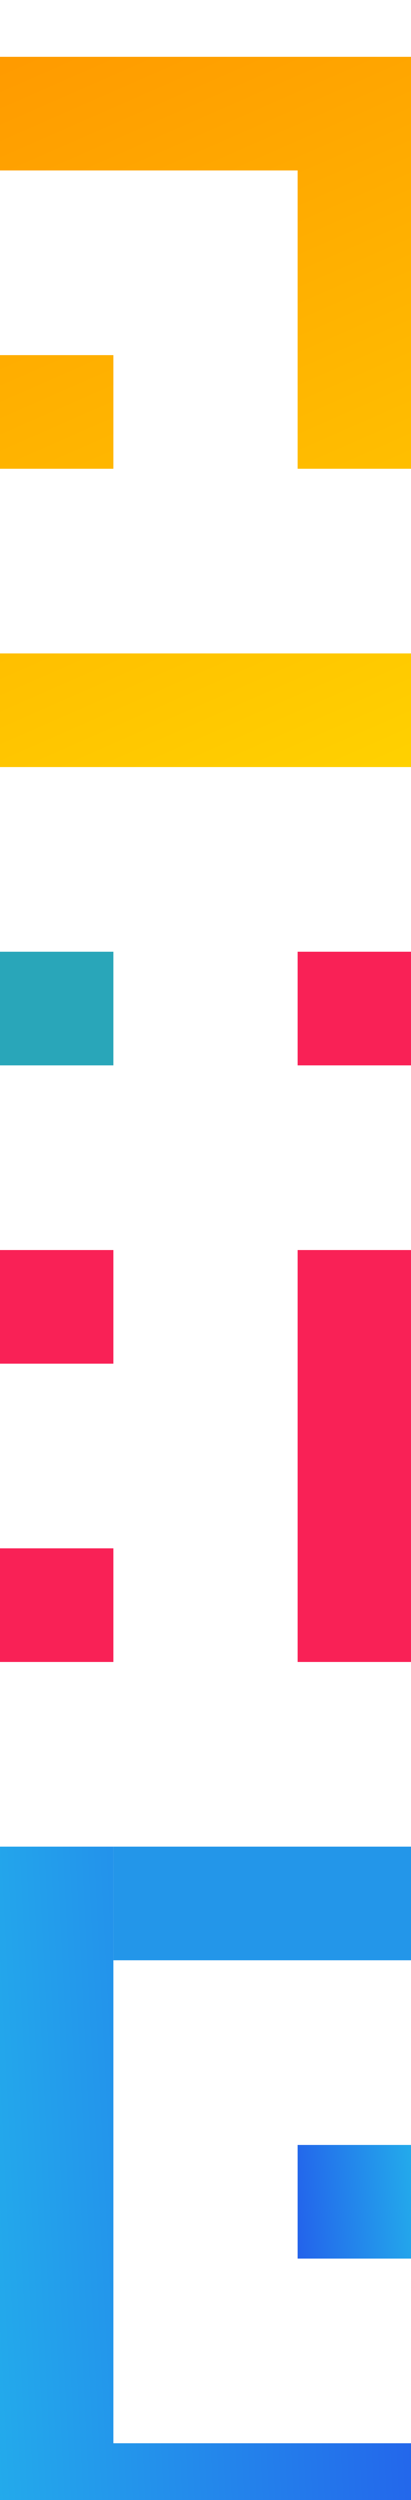 <svg width="29" height="176" viewBox="0 0 29 176" fill="none" xmlns="http://www.w3.org/2000/svg">
<g filter="url(#filter0_i)">
<rect x="8" y="71" width="8" height="8" transform="rotate(180 8 71)" fill="#29A6B9"/>
<path fill-rule="evenodd" clip-rule="evenodd" d="M8 8L4 8H0L0 2.38419e-06L4 2.38419e-06L8 2.38419e-06L29 0V5V8L29 29H21L21 8L8 8ZM0 29L0 21H8L8 29H0ZM29 50L8 50H0L0 42H4L29 42L29 50Z" fill="url(#paint0_linear)"/>
<path fill-rule="evenodd" clip-rule="evenodd" d="M21 71L29 71V63H21V71ZM0 113H8L8 105H0L0 113ZM8 92H0L0 84H8L8 92ZM29 113L29 92V90V84H21V90V92L21 113H29Z" fill="#F92156"/>
<rect x="29" y="134" width="21" height="8" transform="rotate(180 29 134)" fill="#2396E9"/>
<rect x="29" y="155" width="8" height="8" transform="rotate(180 29 155)" fill="url(#paint1_linear)"/>
<path fill-rule="evenodd" clip-rule="evenodd" d="M8 134L8 153V155L8 168L29 168L29 176H8L7 176L4.76837e-06 176L2.86102e-06 155L2.75765e-06 153L0 134L0 132L0 126H8L8 132L8 134Z" fill="url(#paint2_linear)"/>
</g>
<defs>
<filter id="filter0_i" x="0" y="0" width="29" height="180" filterUnits="userSpaceOnUse" color-interpolation-filters="sRGB">
<feFlood flood-opacity="0" result="BackgroundImageFix"/>
<feBlend mode="normal" in="SourceGraphic" in2="BackgroundImageFix" result="shape"/>
<feColorMatrix in="SourceAlpha" type="matrix" values="0 0 0 0 0 0 0 0 0 0 0 0 0 0 0 0 0 0 127 0" result="hardAlpha"/>
<feOffset dy="4"/>
<feGaussianBlur stdDeviation="2"/>
<feComposite in2="hardAlpha" operator="arithmetic" k2="-1" k3="1"/>
<feColorMatrix type="matrix" values="0 0 0 0 0 0 0 0 0 0.098 0 0 0 0 0.246 0 0 0 0.15 0"/>
<feBlend mode="normal" in2="shape" result="effect1_innerShadow"/>
</filter>
<linearGradient id="paint0_linear" x1="-8" y1="2" x2="17.747" y2="60.691" gradientUnits="userSpaceOnUse">
<stop stop-color="#FF9900"/>
<stop offset="1" stop-color="#FFD600"/>
</linearGradient>
<linearGradient id="paint1_linear" x1="38.931" y1="150.5" x2="20.276" y2="152.119" gradientUnits="userSpaceOnUse">
<stop stop-color="#234FEB"/>
<stop offset="1" stop-color="#23EBEB"/>
</linearGradient>
<linearGradient id="paint2_linear" x1="36" y1="97.875" x2="-31.961" y2="101.295" gradientUnits="userSpaceOnUse">
<stop stop-color="#234FEB"/>
<stop offset="1" stop-color="#23EBEB"/>
</linearGradient>
</defs>
</svg>
